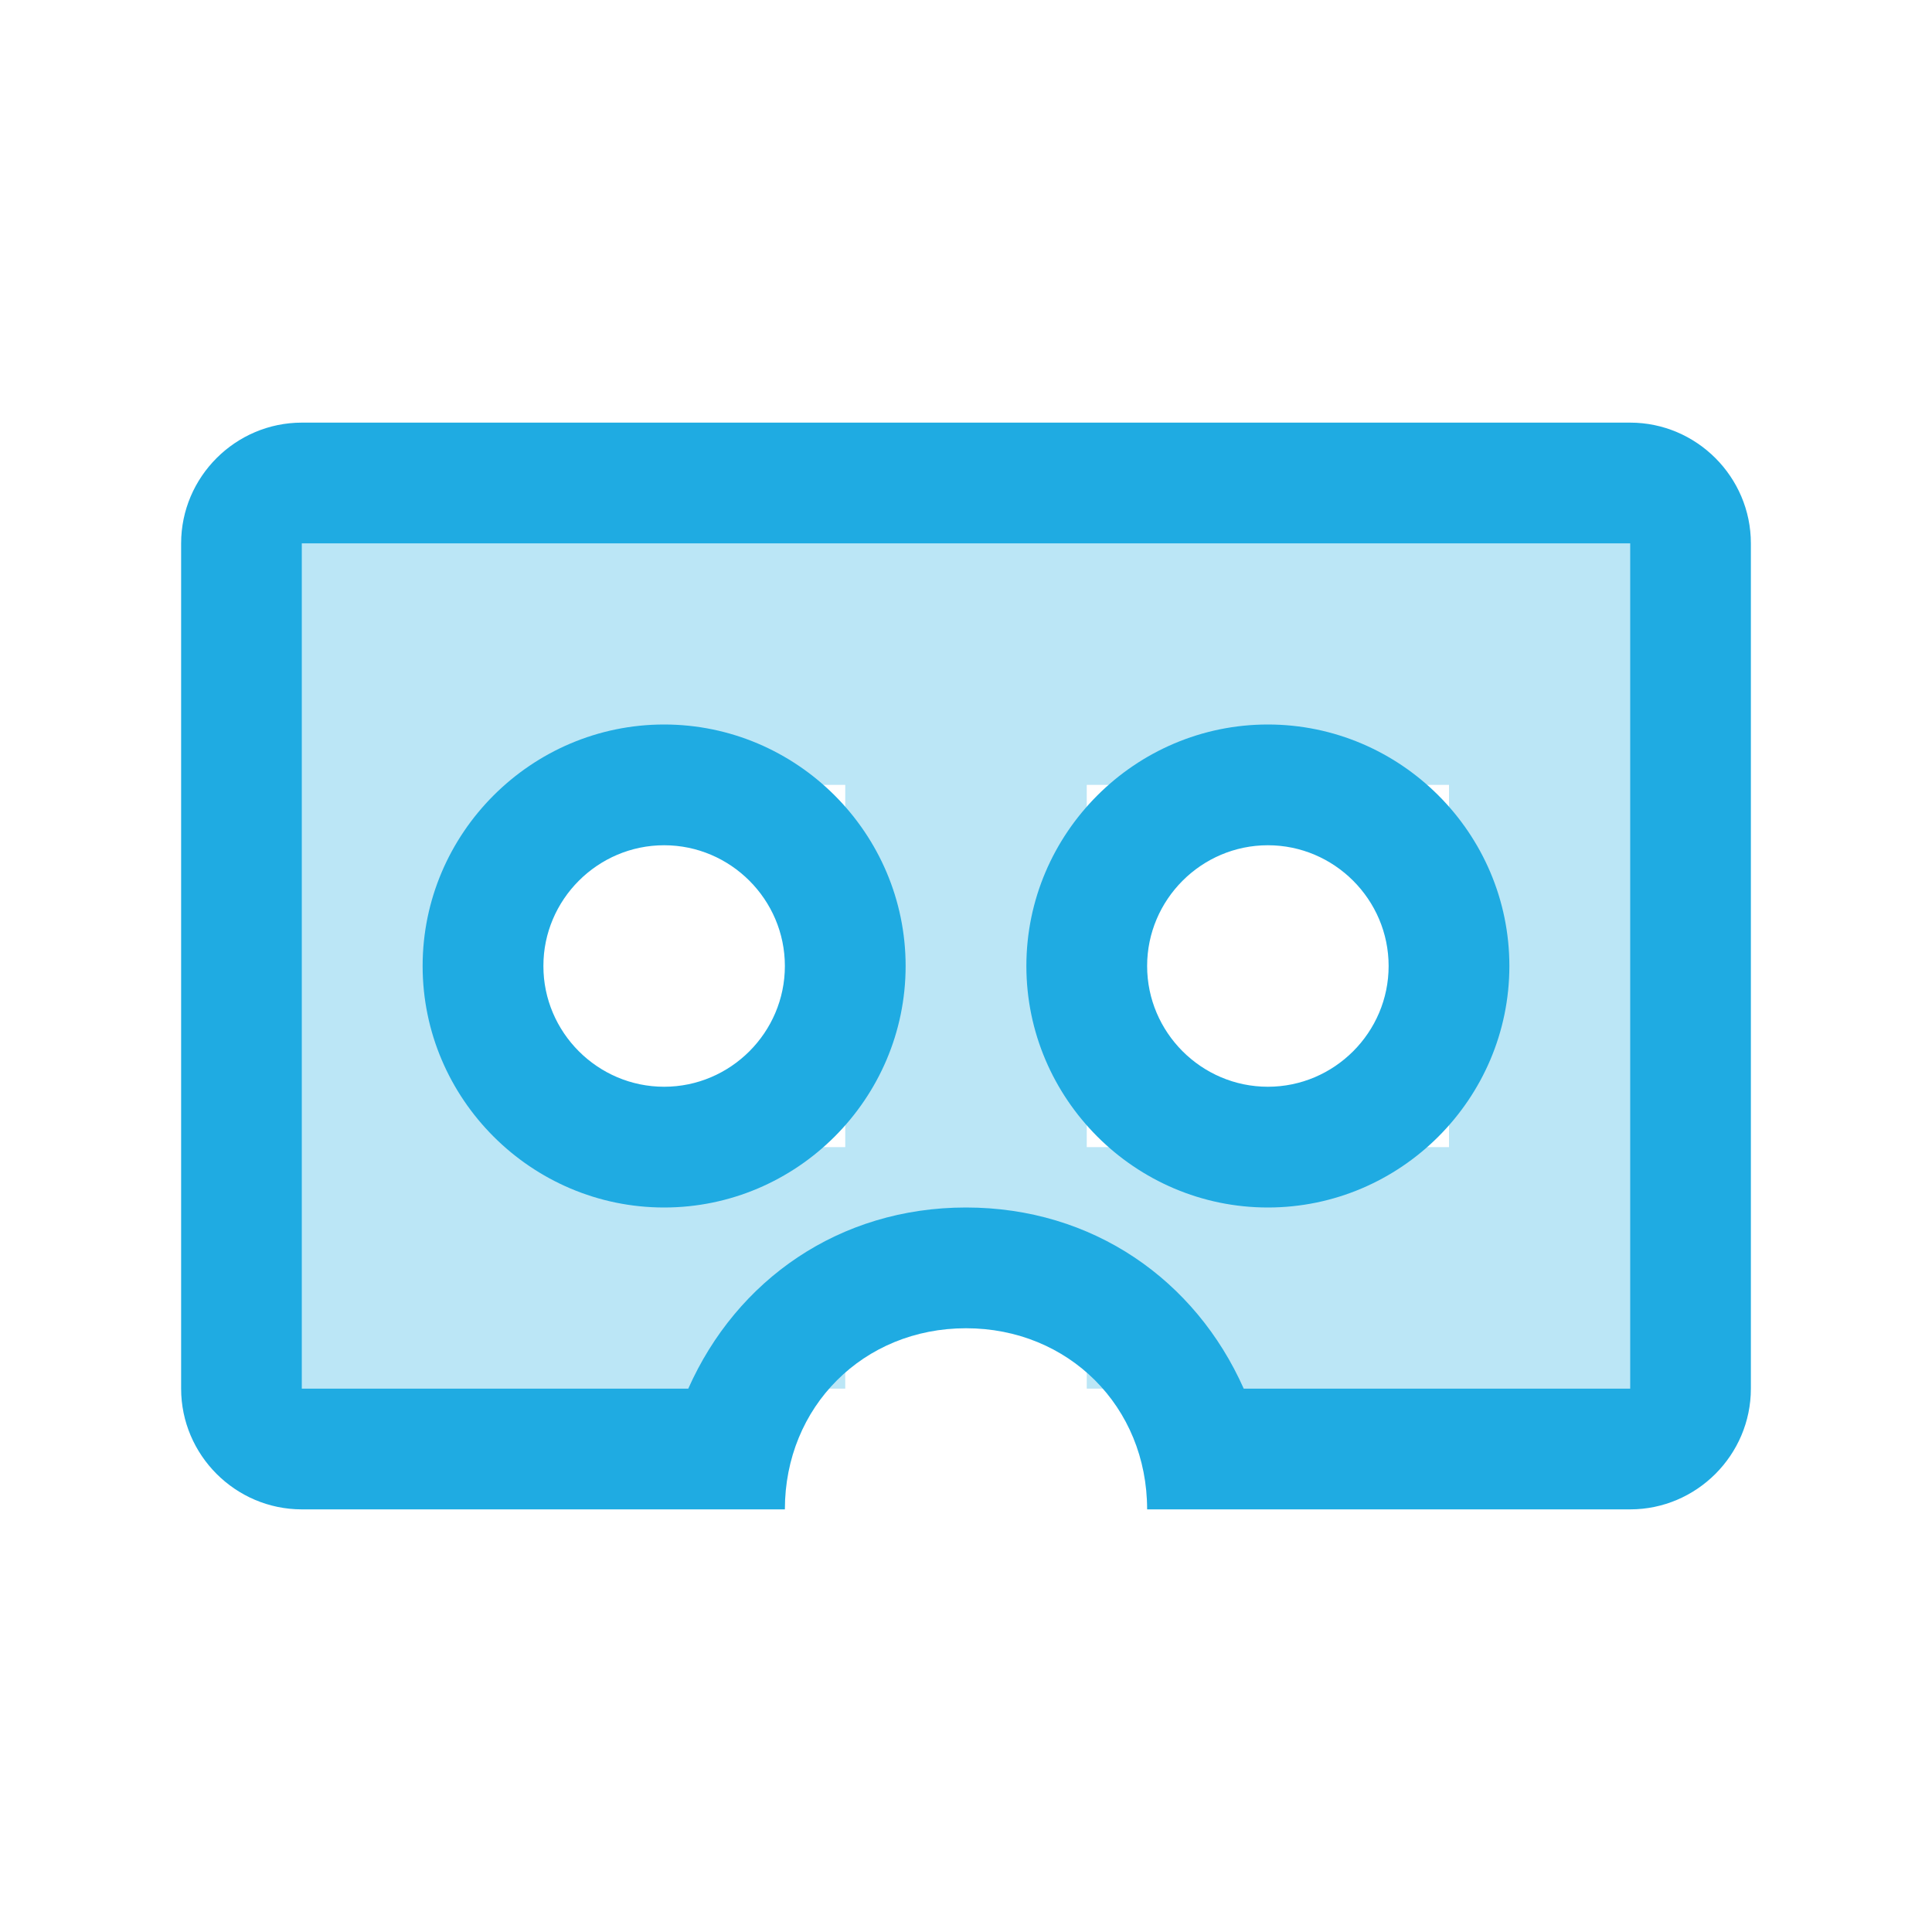 <?xml version="1.0" encoding="utf-8"?>
<!-- Generator: Adobe Illustrator 21.0.0, SVG Export Plug-In . SVG Version: 6.00 Build 0)  -->
<svg version="1.1" id="Layer_1" xmlns="http://www.w3.org/2000/svg" xmlns:xlink="http://www.w3.org/1999/xlink" x="0px" y="0px"
	 viewBox="0 0 32 32" style="enable-background:new 0 0 32 32;" xml:space="preserve">
<style type="text/css">
	.st0{opacity:0.302;}
	.st1{fill-rule:evenodd;clip-rule:evenodd;fill:#1FABE2;}
</style>
<g id="Rectangle_25" class="st0">
	<g>
		<path class="st1" d="M5,9v14h9v-2h4v2h9V9H5z M9,19v-6h5v6H9z M24,19h-6v-6h6V19z"/>
	</g>
</g>
<g id="Rectangle_10_1_">
	<g>
		<path class="st1" d="M21,20c2.2,0,4-1.8,4-4c0-2.2-1.8-4-4-4c-2.2,0-4,1.8-4,4C17,18.2,18.8,20,21,20z M21,14c1.1,0,2,0.9,2,2
			c0,1.1-0.9,2-2,2c-1.1,0-2-0.9-2-2C19,14.9,19.9,14,21,14z M11,20c2.2,0,4-1.8,4-4c0-2.2-1.8-4-4-4s-4,1.8-4,4
			C7,18.2,8.8,20,11,20z M11,14c1.1,0,2,0.9,2,2c0,1.1-0.9,2-2,2s-2-0.9-2-2C9,14.9,9.9,14,11,14z M27,7H5C3.9,7,3,7.9,3,9v14
			c0,1.1,0.9,2,2,2h8c0-1.7,1.3-3,3-3s3,1.3,3,3h8c1.1,0,2-0.9,2-2V9C29,7.9,28.1,7,27,7z M27,23h-6.4c-0.8-1.8-2.5-3-4.6-3
			s-3.8,1.2-4.6,3H5V9h22V23z"/>
	</g>
</g>
</svg>
